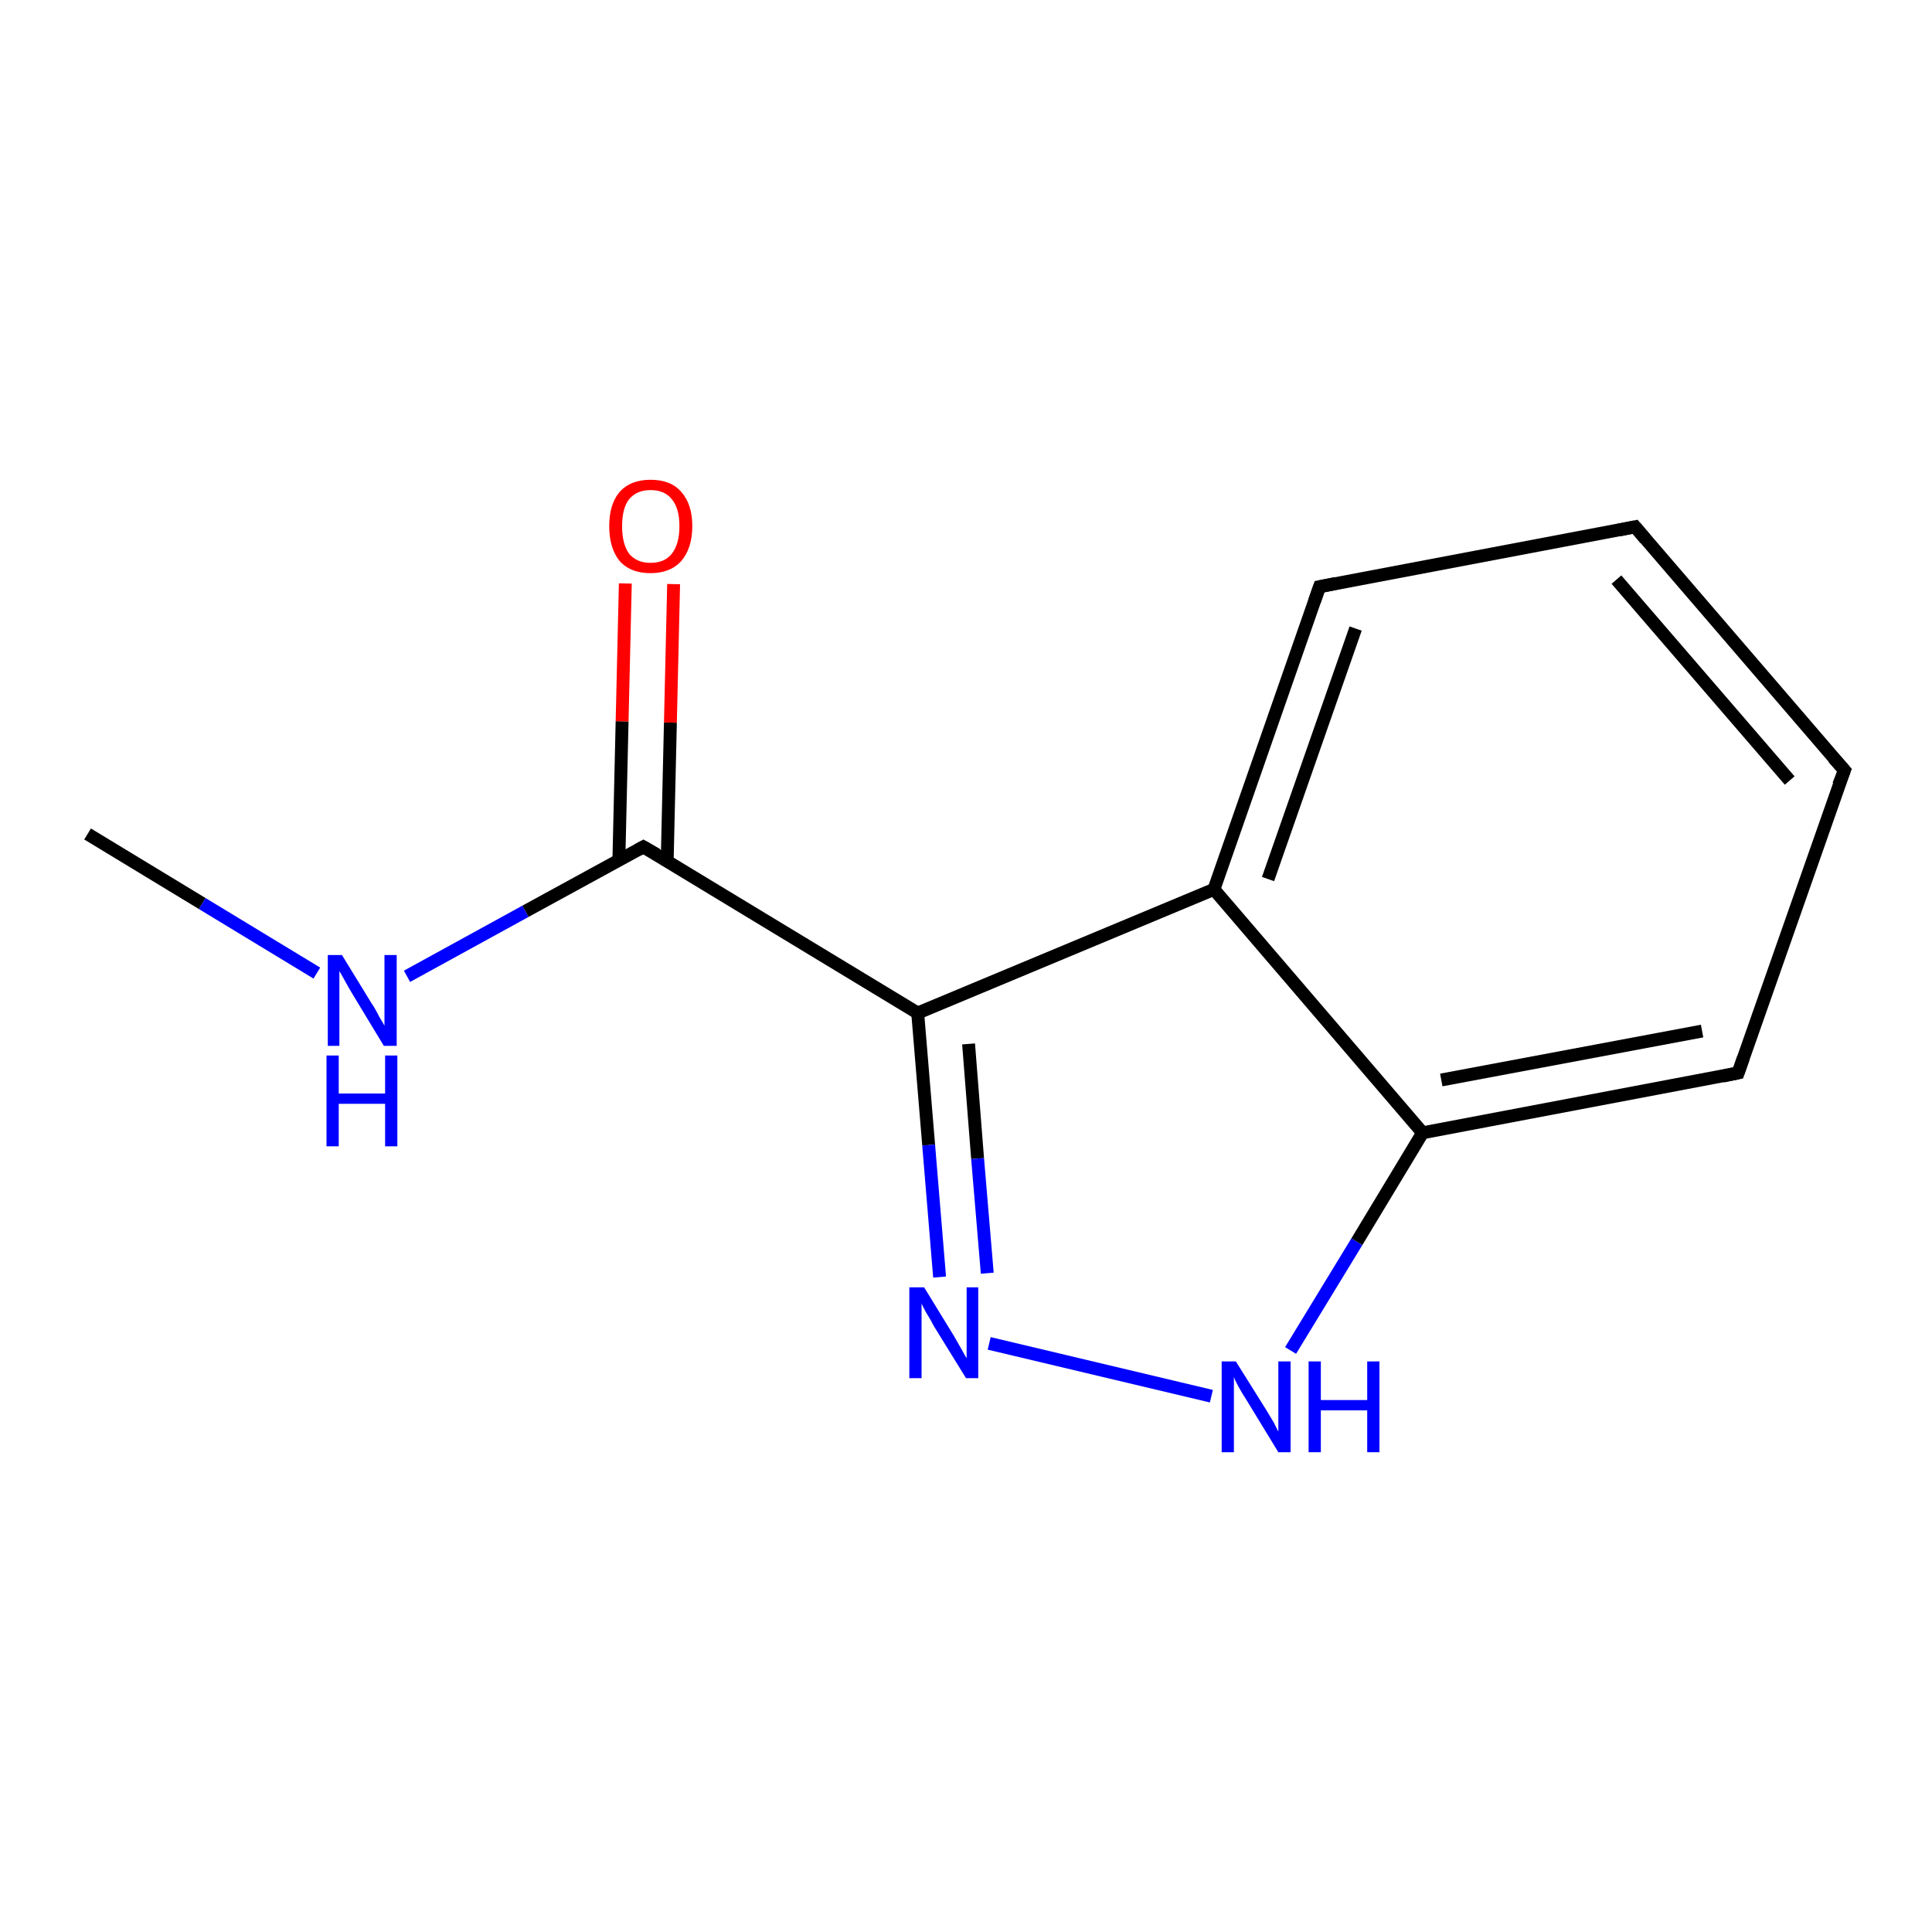 <?xml version='1.0' encoding='iso-8859-1'?>
<svg version='1.1' baseProfile='full'
              xmlns='http://www.w3.org/2000/svg'
                      xmlns:rdkit='http://www.rdkit.org/xml'
                      xmlns:xlink='http://www.w3.org/1999/xlink'
                  xml:space='preserve'
width='300px' height='300px' viewBox='0 0 300 300'>
<!-- END OF HEADER -->
<rect style='opacity:1.0;fill:#FFFFFF;stroke:none' width='300.0' height='300.0' x='0.0' y='0.0'> </rect>
<path class='bond-0 atom-0 atom-1' d='M 13.6,129.5 L 31.4,140.3' style='fill:none;fill-rule:evenodd;stroke:#000000;stroke-width:2.0px;stroke-linecap:butt;stroke-linejoin:miter;stroke-opacity:1' />
<path class='bond-0 atom-0 atom-1' d='M 31.4,140.3 L 49.2,151.1' style='fill:none;fill-rule:evenodd;stroke:#0000FF;stroke-width:2.0px;stroke-linecap:butt;stroke-linejoin:miter;stroke-opacity:1' />
<path class='bond-1 atom-1 atom-2' d='M 63.2,151.6 L 81.6,141.5' style='fill:none;fill-rule:evenodd;stroke:#0000FF;stroke-width:2.0px;stroke-linecap:butt;stroke-linejoin:miter;stroke-opacity:1' />
<path class='bond-1 atom-1 atom-2' d='M 81.6,141.5 L 99.9,131.5' style='fill:none;fill-rule:evenodd;stroke:#000000;stroke-width:2.0px;stroke-linecap:butt;stroke-linejoin:miter;stroke-opacity:1' />
<path class='bond-2 atom-2 atom-3' d='M 103.6,133.7 L 104.1,112.2' style='fill:none;fill-rule:evenodd;stroke:#000000;stroke-width:2.0px;stroke-linecap:butt;stroke-linejoin:miter;stroke-opacity:1' />
<path class='bond-2 atom-2 atom-3' d='M 104.1,112.2 L 104.6,90.7' style='fill:none;fill-rule:evenodd;stroke:#FF0000;stroke-width:2.0px;stroke-linecap:butt;stroke-linejoin:miter;stroke-opacity:1' />
<path class='bond-2 atom-2 atom-3' d='M 96.1,133.5 L 96.6,112.0' style='fill:none;fill-rule:evenodd;stroke:#000000;stroke-width:2.0px;stroke-linecap:butt;stroke-linejoin:miter;stroke-opacity:1' />
<path class='bond-2 atom-2 atom-3' d='M 96.6,112.0 L 97.1,90.6' style='fill:none;fill-rule:evenodd;stroke:#FF0000;stroke-width:2.0px;stroke-linecap:butt;stroke-linejoin:miter;stroke-opacity:1' />
<path class='bond-3 atom-2 atom-4' d='M 99.9,131.5 L 142.5,157.3' style='fill:none;fill-rule:evenodd;stroke:#000000;stroke-width:2.0px;stroke-linecap:butt;stroke-linejoin:miter;stroke-opacity:1' />
<path class='bond-4 atom-4 atom-5' d='M 142.5,157.3 L 144.2,177.8' style='fill:none;fill-rule:evenodd;stroke:#000000;stroke-width:2.0px;stroke-linecap:butt;stroke-linejoin:miter;stroke-opacity:1' />
<path class='bond-4 atom-4 atom-5' d='M 144.2,177.8 L 145.9,198.3' style='fill:none;fill-rule:evenodd;stroke:#0000FF;stroke-width:2.0px;stroke-linecap:butt;stroke-linejoin:miter;stroke-opacity:1' />
<path class='bond-4 atom-4 atom-5' d='M 150.4,162.1 L 151.8,179.9' style='fill:none;fill-rule:evenodd;stroke:#000000;stroke-width:2.0px;stroke-linecap:butt;stroke-linejoin:miter;stroke-opacity:1' />
<path class='bond-4 atom-4 atom-5' d='M 151.8,179.9 L 153.3,197.7' style='fill:none;fill-rule:evenodd;stroke:#0000FF;stroke-width:2.0px;stroke-linecap:butt;stroke-linejoin:miter;stroke-opacity:1' />
<path class='bond-5 atom-5 atom-6' d='M 153.6,208.6 L 188.1,216.8' style='fill:none;fill-rule:evenodd;stroke:#0000FF;stroke-width:2.0px;stroke-linecap:butt;stroke-linejoin:miter;stroke-opacity:1' />
<path class='bond-6 atom-6 atom-7' d='M 200.4,209.7 L 210.7,192.8' style='fill:none;fill-rule:evenodd;stroke:#0000FF;stroke-width:2.0px;stroke-linecap:butt;stroke-linejoin:miter;stroke-opacity:1' />
<path class='bond-6 atom-6 atom-7' d='M 210.7,192.8 L 220.9,175.9' style='fill:none;fill-rule:evenodd;stroke:#000000;stroke-width:2.0px;stroke-linecap:butt;stroke-linejoin:miter;stroke-opacity:1' />
<path class='bond-7 atom-7 atom-8' d='M 220.9,175.9 L 269.9,166.6' style='fill:none;fill-rule:evenodd;stroke:#000000;stroke-width:2.0px;stroke-linecap:butt;stroke-linejoin:miter;stroke-opacity:1' />
<path class='bond-7 atom-7 atom-8' d='M 223.8,167.7 L 264.3,160.1' style='fill:none;fill-rule:evenodd;stroke:#000000;stroke-width:2.0px;stroke-linecap:butt;stroke-linejoin:miter;stroke-opacity:1' />
<path class='bond-8 atom-8 atom-9' d='M 269.9,166.6 L 286.4,119.6' style='fill:none;fill-rule:evenodd;stroke:#000000;stroke-width:2.0px;stroke-linecap:butt;stroke-linejoin:miter;stroke-opacity:1' />
<path class='bond-9 atom-9 atom-10' d='M 286.4,119.6 L 253.9,81.8' style='fill:none;fill-rule:evenodd;stroke:#000000;stroke-width:2.0px;stroke-linecap:butt;stroke-linejoin:miter;stroke-opacity:1' />
<path class='bond-9 atom-9 atom-10' d='M 277.9,121.2 L 251.0,90.0' style='fill:none;fill-rule:evenodd;stroke:#000000;stroke-width:2.0px;stroke-linecap:butt;stroke-linejoin:miter;stroke-opacity:1' />
<path class='bond-10 atom-10 atom-11' d='M 253.9,81.8 L 204.9,91.1' style='fill:none;fill-rule:evenodd;stroke:#000000;stroke-width:2.0px;stroke-linecap:butt;stroke-linejoin:miter;stroke-opacity:1' />
<path class='bond-11 atom-11 atom-12' d='M 204.9,91.1 L 188.5,138.1' style='fill:none;fill-rule:evenodd;stroke:#000000;stroke-width:2.0px;stroke-linecap:butt;stroke-linejoin:miter;stroke-opacity:1' />
<path class='bond-11 atom-11 atom-12' d='M 210.5,97.6 L 196.9,136.5' style='fill:none;fill-rule:evenodd;stroke:#000000;stroke-width:2.0px;stroke-linecap:butt;stroke-linejoin:miter;stroke-opacity:1' />
<path class='bond-12 atom-12 atom-4' d='M 188.5,138.1 L 142.5,157.3' style='fill:none;fill-rule:evenodd;stroke:#000000;stroke-width:2.0px;stroke-linecap:butt;stroke-linejoin:miter;stroke-opacity:1' />
<path class='bond-13 atom-12 atom-7' d='M 188.5,138.1 L 220.9,175.9' style='fill:none;fill-rule:evenodd;stroke:#000000;stroke-width:2.0px;stroke-linecap:butt;stroke-linejoin:miter;stroke-opacity:1' />
<path d='M 99.0,132.0 L 99.9,131.5 L 102.0,132.7' style='fill:none;stroke:#000000;stroke-width:2.0px;stroke-linecap:butt;stroke-linejoin:miter;stroke-opacity:1;' />
<path d='M 267.5,167.1 L 269.9,166.6 L 270.7,164.3' style='fill:none;stroke:#000000;stroke-width:2.0px;stroke-linecap:butt;stroke-linejoin:miter;stroke-opacity:1;' />
<path d='M 285.5,121.9 L 286.4,119.6 L 284.7,117.7' style='fill:none;stroke:#000000;stroke-width:2.0px;stroke-linecap:butt;stroke-linejoin:miter;stroke-opacity:1;' />
<path d='M 255.5,83.7 L 253.9,81.8 L 251.4,82.3' style='fill:none;stroke:#000000;stroke-width:2.0px;stroke-linecap:butt;stroke-linejoin:miter;stroke-opacity:1;' />
<path d='M 207.4,90.6 L 204.9,91.1 L 204.1,93.4' style='fill:none;stroke:#000000;stroke-width:2.0px;stroke-linecap:butt;stroke-linejoin:miter;stroke-opacity:1;' />
<path class='atom-1' d='M 53.1 148.3
L 57.7 155.8
Q 58.2 156.5, 58.9 157.9
Q 59.7 159.2, 59.7 159.3
L 59.7 148.3
L 61.6 148.3
L 61.6 162.4
L 59.6 162.4
L 54.7 154.3
Q 54.1 153.3, 53.5 152.2
Q 52.9 151.1, 52.7 150.8
L 52.7 162.4
L 50.9 162.4
L 50.9 148.3
L 53.1 148.3
' fill='#0000FF'/>
<path class='atom-1' d='M 50.7 163.9
L 52.6 163.9
L 52.6 169.8
L 59.8 169.8
L 59.8 163.9
L 61.7 163.9
L 61.7 178.0
L 59.8 178.0
L 59.8 171.4
L 52.6 171.4
L 52.6 178.0
L 50.7 178.0
L 50.7 163.9
' fill='#0000FF'/>
<path class='atom-3' d='M 94.6 81.7
Q 94.6 78.3, 96.2 76.4
Q 97.9 74.5, 101.0 74.5
Q 104.2 74.5, 105.8 76.4
Q 107.5 78.3, 107.5 81.7
Q 107.5 85.1, 105.8 87.1
Q 104.1 89.0, 101.0 89.0
Q 97.9 89.0, 96.2 87.1
Q 94.6 85.1, 94.6 81.7
M 101.0 87.4
Q 103.2 87.4, 104.3 86.0
Q 105.5 84.5, 105.5 81.7
Q 105.5 78.9, 104.3 77.5
Q 103.2 76.1, 101.0 76.1
Q 98.9 76.1, 97.7 77.5
Q 96.6 78.9, 96.6 81.7
Q 96.6 84.5, 97.7 86.0
Q 98.9 87.4, 101.0 87.4
' fill='#FF0000'/>
<path class='atom-5' d='M 143.5 199.9
L 148.1 207.4
Q 148.5 208.1, 149.3 209.5
Q 150.0 210.8, 150.1 210.9
L 150.1 199.9
L 151.9 199.9
L 151.9 214.0
L 150.0 214.0
L 145.0 205.9
Q 144.5 204.9, 143.8 203.8
Q 143.2 202.7, 143.1 202.4
L 143.1 214.0
L 141.2 214.0
L 141.2 199.9
L 143.5 199.9
' fill='#0000FF'/>
<path class='atom-6' d='M 191.9 211.4
L 196.6 218.9
Q 197.0 219.6, 197.8 220.9
Q 198.5 222.3, 198.5 222.3
L 198.5 211.4
L 200.4 211.4
L 200.4 225.5
L 198.5 225.5
L 193.5 217.3
Q 192.9 216.4, 192.3 215.3
Q 191.7 214.2, 191.6 213.8
L 191.6 225.5
L 189.7 225.5
L 189.7 211.4
L 191.9 211.4
' fill='#0000FF'/>
<path class='atom-6' d='M 203.2 211.4
L 205.1 211.4
L 205.1 217.4
L 212.3 217.4
L 212.3 211.4
L 214.2 211.4
L 214.2 225.5
L 212.3 225.5
L 212.3 219.0
L 205.1 219.0
L 205.1 225.5
L 203.2 225.5
L 203.2 211.4
' fill='#0000FF'/>
</svg>
